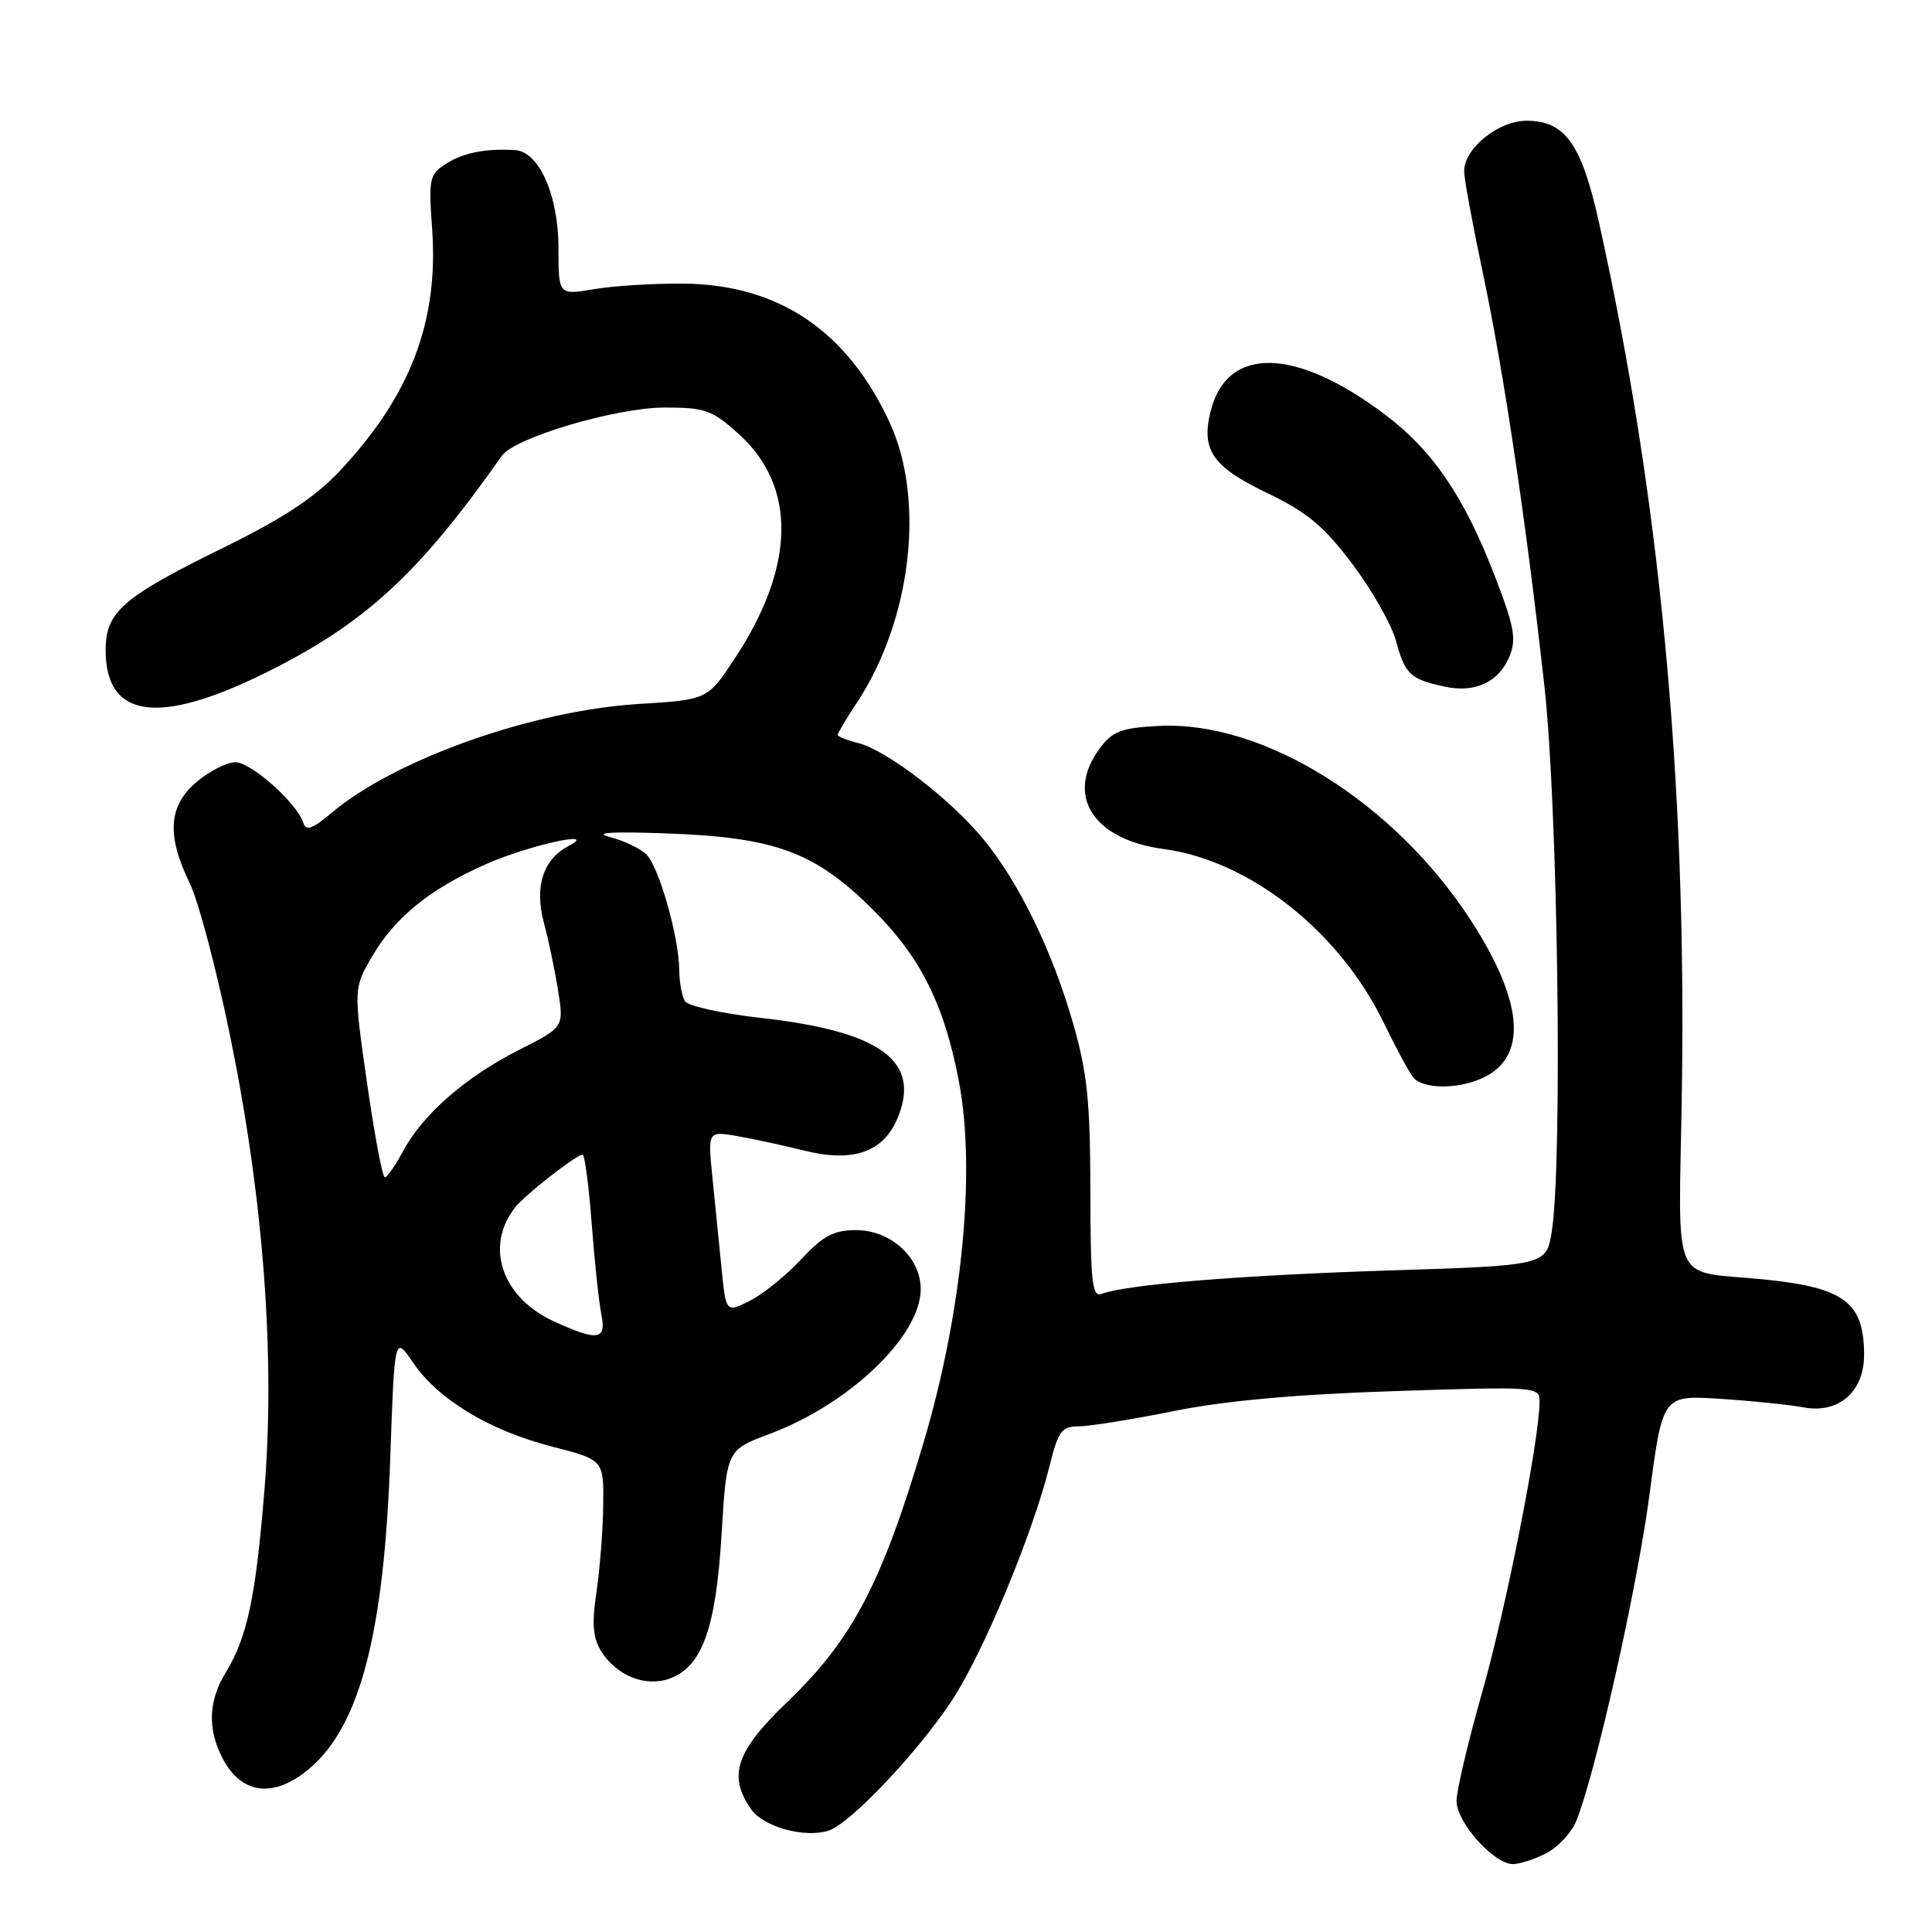 <?xml version="1.0" encoding="UTF-8" standalone="no"?>
<!DOCTYPE svg PUBLIC "-//W3C//DTD SVG 1.1//EN" "http://www.w3.org/Graphics/SVG/1.1/DTD/svg11.dtd" >
<svg xmlns="http://www.w3.org/2000/svg" xmlns:xlink="http://www.w3.org/1999/xlink" version="1.1" viewBox="0 0 256 256">
 <g >
 <path fill="currentColor"
d=" M 204.91 245.55 C 206.45 244.75 208.23 242.84 208.86 241.30 C 211.40 235.04 216.94 210.38 218.57 198.03 C 220.31 184.86 220.31 184.86 227.91 185.35 C 232.08 185.62 237.07 186.13 239.00 186.49 C 243.62 187.35 247.00 184.42 247.00 179.54 C 247.00 172.61 244.42 170.64 234.00 169.56 C 221.09 168.23 222.45 171.30 222.86 144.41 C 223.48 103.13 219.90 65.61 211.88 29.50 C 209.57 19.07 207.38 16.00 202.28 16.00 C 198.53 16.00 194.00 19.67 194.01 22.70 C 194.01 23.69 195.11 29.68 196.45 36.00 C 199.27 49.31 202.20 68.96 204.65 91.00 C 206.43 107.05 207.06 153.71 205.63 163.09 C 204.92 167.68 204.92 167.68 184.21 168.34 C 164.38 168.97 149.20 170.21 146.00 171.44 C 144.71 171.94 144.50 170.02 144.48 157.76 C 144.46 145.99 144.07 142.13 142.20 135.64 C 139.44 126.01 135.05 116.99 130.34 111.24 C 126.02 105.96 117.49 99.40 113.75 98.47 C 112.24 98.09 111.00 97.60 111.00 97.37 C 111.00 97.14 112.13 95.25 113.51 93.16 C 120.77 82.19 122.64 66.24 117.87 55.95 C 112.25 43.84 103.20 37.73 90.65 37.58 C 86.72 37.54 81.36 37.87 78.75 38.31 C 74.00 39.12 74.00 39.12 74.00 32.81 C 73.99 25.87 71.43 20.09 68.26 19.89 C 64.38 19.65 61.39 20.24 59.12 21.69 C 56.89 23.12 56.78 23.66 57.26 30.34 C 58.13 42.57 54.40 52.38 45.10 62.32 C 41.77 65.88 37.67 68.60 29.64 72.55 C 16.18 79.17 14.00 81.07 14.00 86.17 C 14.00 95.20 21.01 96.18 35.23 89.13 C 48.33 82.64 55.49 76.06 66.50 60.39 C 68.19 57.98 81.65 54.00 88.09 54.00 C 93.44 54.00 94.36 54.33 97.91 57.53 C 105.58 64.47 105.40 75.04 97.40 87.19 C 93.76 92.72 93.76 92.72 84.63 93.28 C 70.61 94.14 52.40 100.59 43.98 107.67 C 41.35 109.88 40.55 110.16 40.17 108.98 C 39.30 106.36 33.27 101.00 31.18 101.00 C 30.06 101.00 27.77 102.17 26.08 103.59 C 22.31 106.76 22.04 110.65 25.15 117.06 C 26.34 119.50 28.81 128.93 30.64 138.00 C 34.94 159.24 36.47 179.92 35.04 197.44 C 33.89 211.64 32.76 216.96 29.91 221.62 C 27.62 225.35 27.48 229.09 29.46 232.93 C 31.97 237.79 36.27 238.33 40.96 234.38 C 47.69 228.72 50.89 216.46 51.71 193.23 C 52.28 176.95 52.28 176.95 54.73 180.55 C 58.05 185.44 64.82 189.53 73.11 191.67 C 80.00 193.44 80.00 193.44 79.93 199.47 C 79.89 202.79 79.48 207.97 79.03 211.00 C 78.41 215.20 78.56 217.04 79.66 218.80 C 81.71 222.05 85.49 223.57 88.70 222.43 C 93.02 220.89 94.86 215.82 95.61 203.32 C 96.29 192.13 96.29 192.13 101.94 190.02 C 112.57 186.05 122.00 177.01 122.00 170.81 C 122.00 166.62 118.03 163.00 113.43 163.00 C 110.46 163.00 109.08 163.74 106.13 166.89 C 104.14 169.03 101.08 171.50 99.35 172.37 C 96.19 173.95 96.19 173.95 95.60 167.98 C 95.27 164.69 94.73 159.27 94.39 155.93 C 93.79 149.87 93.79 149.87 97.64 150.53 C 99.76 150.90 103.80 151.77 106.61 152.47 C 113.06 154.07 117.07 152.66 118.94 148.14 C 122.08 140.57 116.69 136.65 100.75 134.87 C 95.67 134.30 91.18 133.31 90.77 132.67 C 90.36 132.03 90.02 130.15 90.00 128.50 C 89.96 124.15 87.33 114.90 85.66 113.23 C 84.87 112.44 82.71 111.40 80.86 110.93 C 78.55 110.33 80.78 110.17 88.00 110.42 C 102.66 110.92 107.90 112.83 115.59 120.46 C 121.98 126.80 125.11 133.05 127.07 143.35 C 129.32 155.21 127.50 173.83 122.42 191.00 C 116.85 209.81 112.95 217.25 104.30 225.54 C 97.51 232.05 96.42 235.30 99.53 239.74 C 101.17 242.08 106.60 243.58 109.79 242.57 C 112.61 241.67 121.40 232.42 126.04 225.47 C 130.17 219.27 136.81 203.36 139.07 194.25 C 140.22 189.62 140.68 189.00 142.94 189.00 C 144.35 188.99 150.00 188.09 155.50 186.98 C 162.29 185.61 171.68 184.76 184.75 184.33 C 203.63 183.71 204.00 183.74 204.00 185.72 C 204.00 190.64 199.58 213.04 196.44 224.07 C 194.55 230.70 193.00 237.26 193.00 238.64 C 193.00 241.47 197.94 247.00 200.47 247.00 C 201.37 247.00 203.36 246.35 204.91 245.55 Z  M 196.39 142.87 C 202.45 140.11 201.94 132.86 194.94 122.02 C 184.77 106.30 167.41 95.47 153.53 96.19 C 148.57 96.45 147.41 96.90 145.73 99.16 C 141.10 105.38 144.83 111.26 154.19 112.50 C 165.60 114.02 177.50 123.42 183.37 135.56 C 184.96 138.83 186.70 142.06 187.25 142.75 C 188.49 144.31 193.10 144.37 196.39 142.87 Z  M 200.00 87.01 C 200.96 84.68 200.67 83.07 198.05 76.28 C 194.01 65.82 189.87 59.72 183.56 54.96 C 171.67 45.98 162.60 45.79 160.42 54.47 C 159.13 59.61 160.64 61.82 167.77 65.26 C 173.24 67.89 175.38 69.67 179.21 74.76 C 181.81 78.20 184.41 82.80 184.99 84.97 C 186.17 89.33 186.89 90.01 191.41 90.98 C 195.45 91.86 198.59 90.40 200.00 87.01 Z  M 73.46 175.12 C 66.49 171.95 64.17 165.16 68.28 159.96 C 69.61 158.28 76.38 153.00 77.20 153.00 C 77.48 153.00 78.02 157.09 78.40 162.09 C 78.78 167.09 79.35 172.49 79.67 174.09 C 80.37 177.58 79.27 177.76 73.46 175.12 Z  M 48.63 143.48 C 46.84 130.95 46.84 130.95 49.37 126.63 C 52.36 121.53 57.02 117.77 64.38 114.51 C 70.05 112.00 79.51 109.91 75.36 112.09 C 71.95 113.87 70.79 117.49 72.07 122.28 C 72.68 124.54 73.53 128.58 73.95 131.25 C 74.72 136.11 74.72 136.11 68.83 139.09 C 61.77 142.65 56.06 147.61 53.46 152.45 C 52.41 154.40 51.29 156.00 50.99 156.00 C 50.68 156.00 49.62 150.36 48.63 143.48 Z "/>
</g>
</svg>